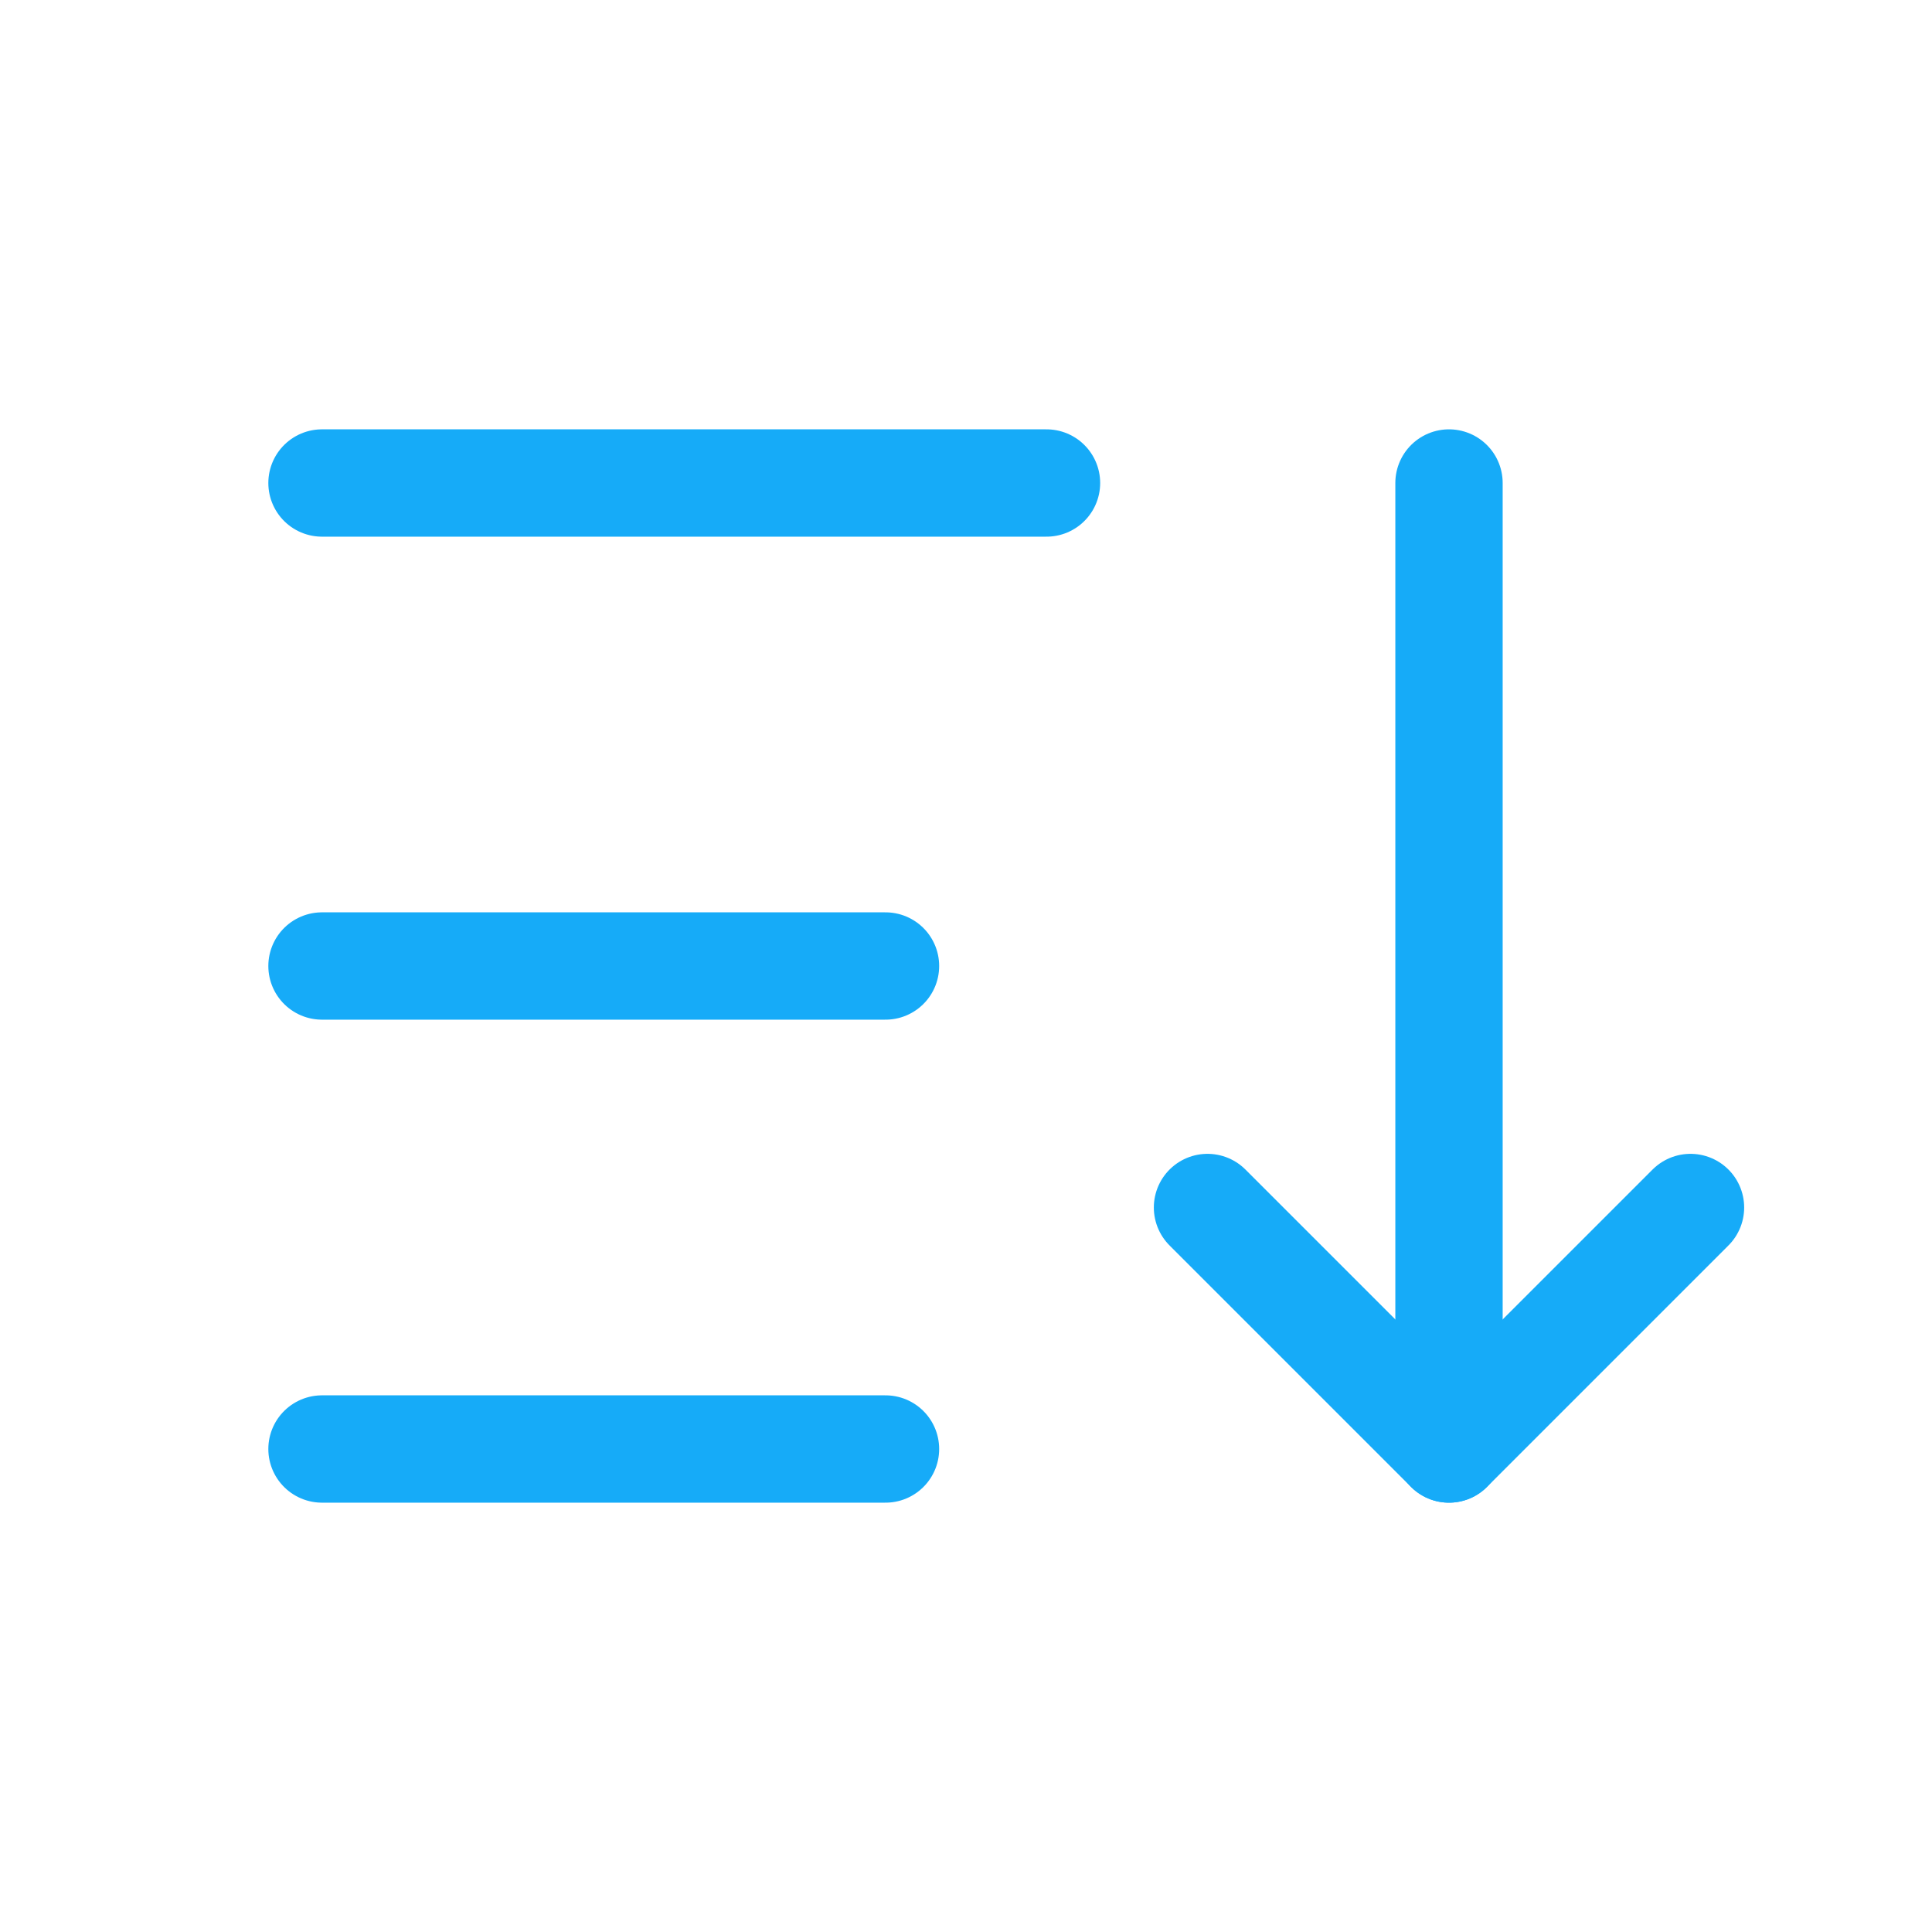 <svg width="18" height="18" viewBox="0 0 18 18" fill="none" xmlns="http://www.w3.org/2000/svg">
<path d="M3 4.5H9.75" stroke="#16ABF8" stroke-linecap="round" stroke-linejoin="round"/>
<path d="M3 9H8.25" stroke="#16ABF8" stroke-linecap="round" stroke-linejoin="round"/>
<path d="M3 13.5H8.25" stroke="#16ABF8" stroke-linecap="round" stroke-linejoin="round"/>
<path d="M11.25 11.25L13.5 13.5L15.75 11.25" stroke="#16ABF8" stroke-linecap="round" stroke-linejoin="round"/>
<path d="M13.5 4.5V13.5" stroke="#16ABF8" stroke-linecap="round" stroke-linejoin="round"/>
</svg>